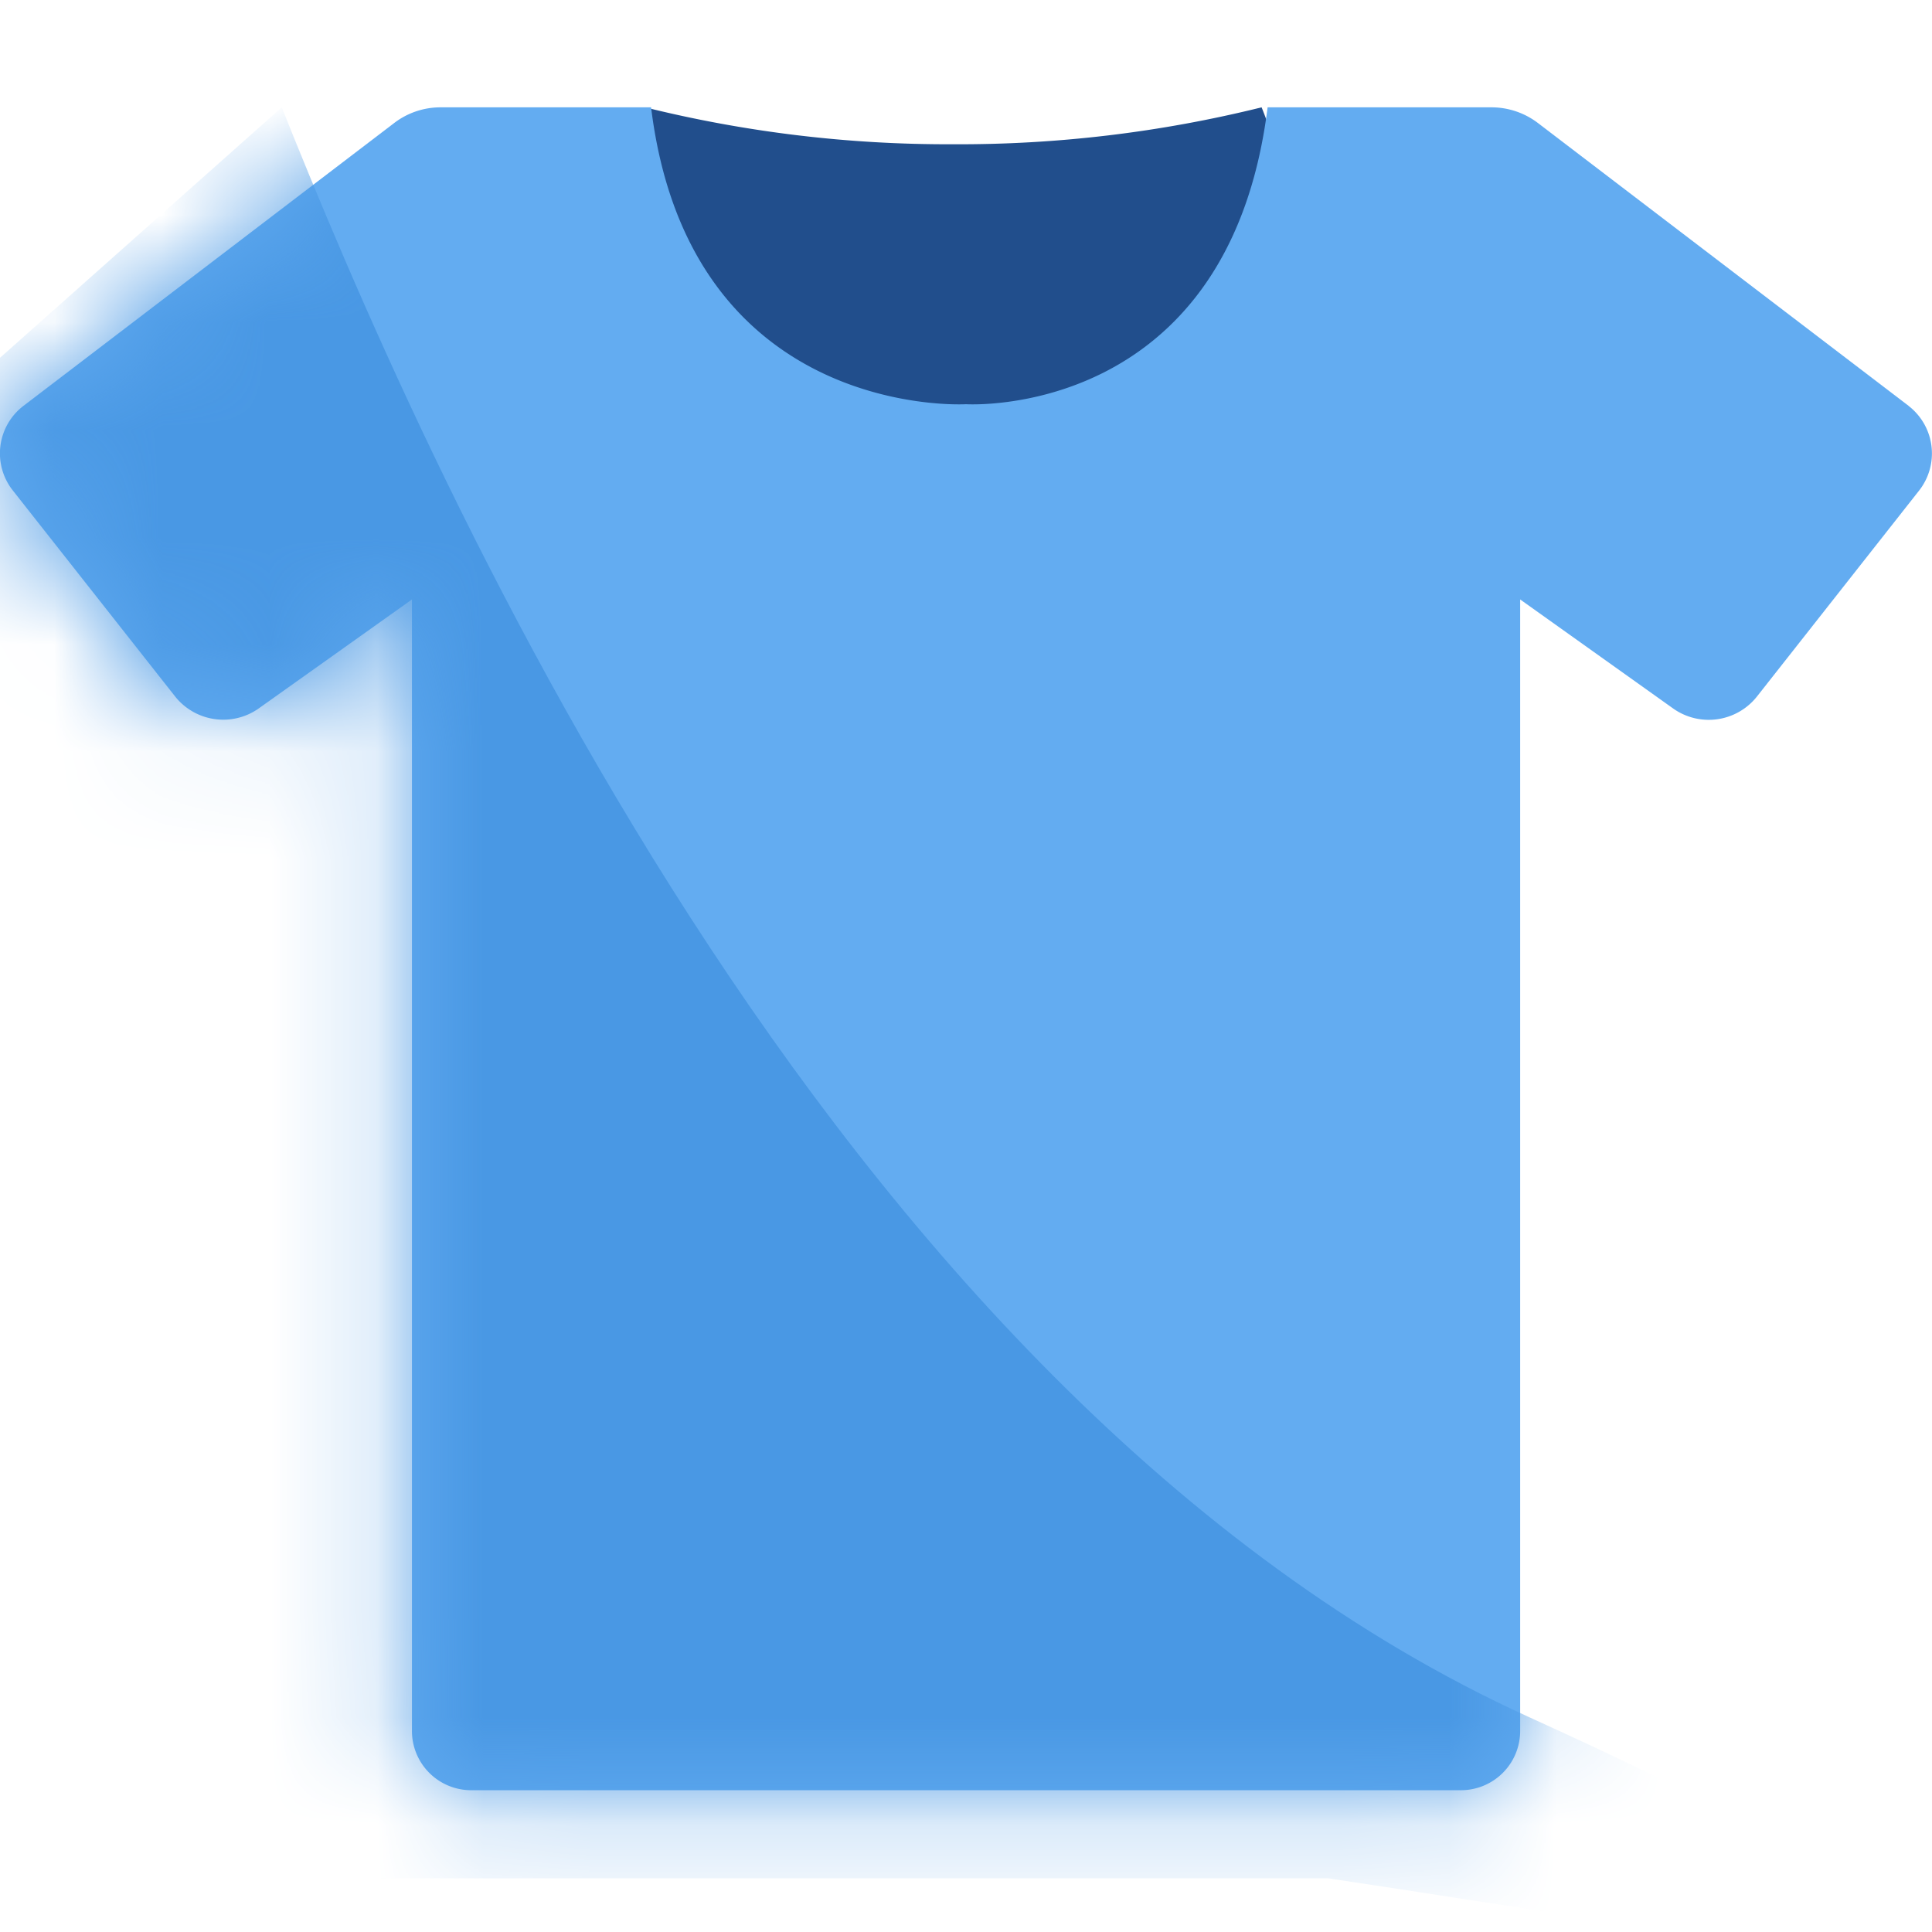 <svg width="36" height="36" viewBox="0 0 18 17" fill="none" class="svg-wrapper--8ky9e"><path d="M8.872.844A11.707 11.707 0 0 1 6.01.5a3.102 3.102 0 1 0 5.744 0 11.71 11.71 0 0 1-2.88.344z" fill="#214E8C"></path><path d="M17.782 3.281L14.327.645a.714.714 0 0 0-.43-.145H11.81C11.445 3.42 9 3.266 9 3.266S6.425 3.42 6.066.5H4.103a.71.71 0 0 0-.429.145L.219 3.281a.557.557 0 0 0-.1.788l1.515 1.923a.573.573 0 0 0 .774.11l1.43-1.017v10.538a.552.552 0 0 0 .544.556h9.229a.552.552 0 0 0 .552-.552V5.085l1.427 1.017a.573.573 0 0 0 .777-.11l1.514-1.923a.56.56 0 0 0-.1-.788z" fill="#63ACF1"></path><mask id="mens_fashion_svg__a" maskUnits="userSpaceOnUse" x="0" y="0" width="18" height="17" style="mask-type: alpha;"><path d="M17.782 3.281L14.327.645a.714.714 0 0 0-.43-.145H11.81C11.445 3.42 9 3.32 9 3.32S6.425 3.42 6.066.5H4.103a.71.71 0 0 0-.429.145L.219 3.281a.557.557 0 0 0-.1.788l1.515 1.923a.573.573 0 0 0 .774.11l1.43-1.017v10.538a.552.552 0 0 0 .544.556h9.229a.552.552 0 0 0 .552-.552V5.085l1.427 1.017a.573.573 0 0 0 .777-.11l1.514-1.923a.56.56 0 0 0-.1-.788z" fill="#DF655A"></path></mask><g mask="url(#mens_fashion_svg__a)"><path d="M14.25 15.5C7.65 12.5 3.875 3.625 2.625.5l-3.375 3 3 13.5h10.125c3.375.5 8.475 1.5 1.875-1.5z" fill="#4998E4"></path></g></svg>